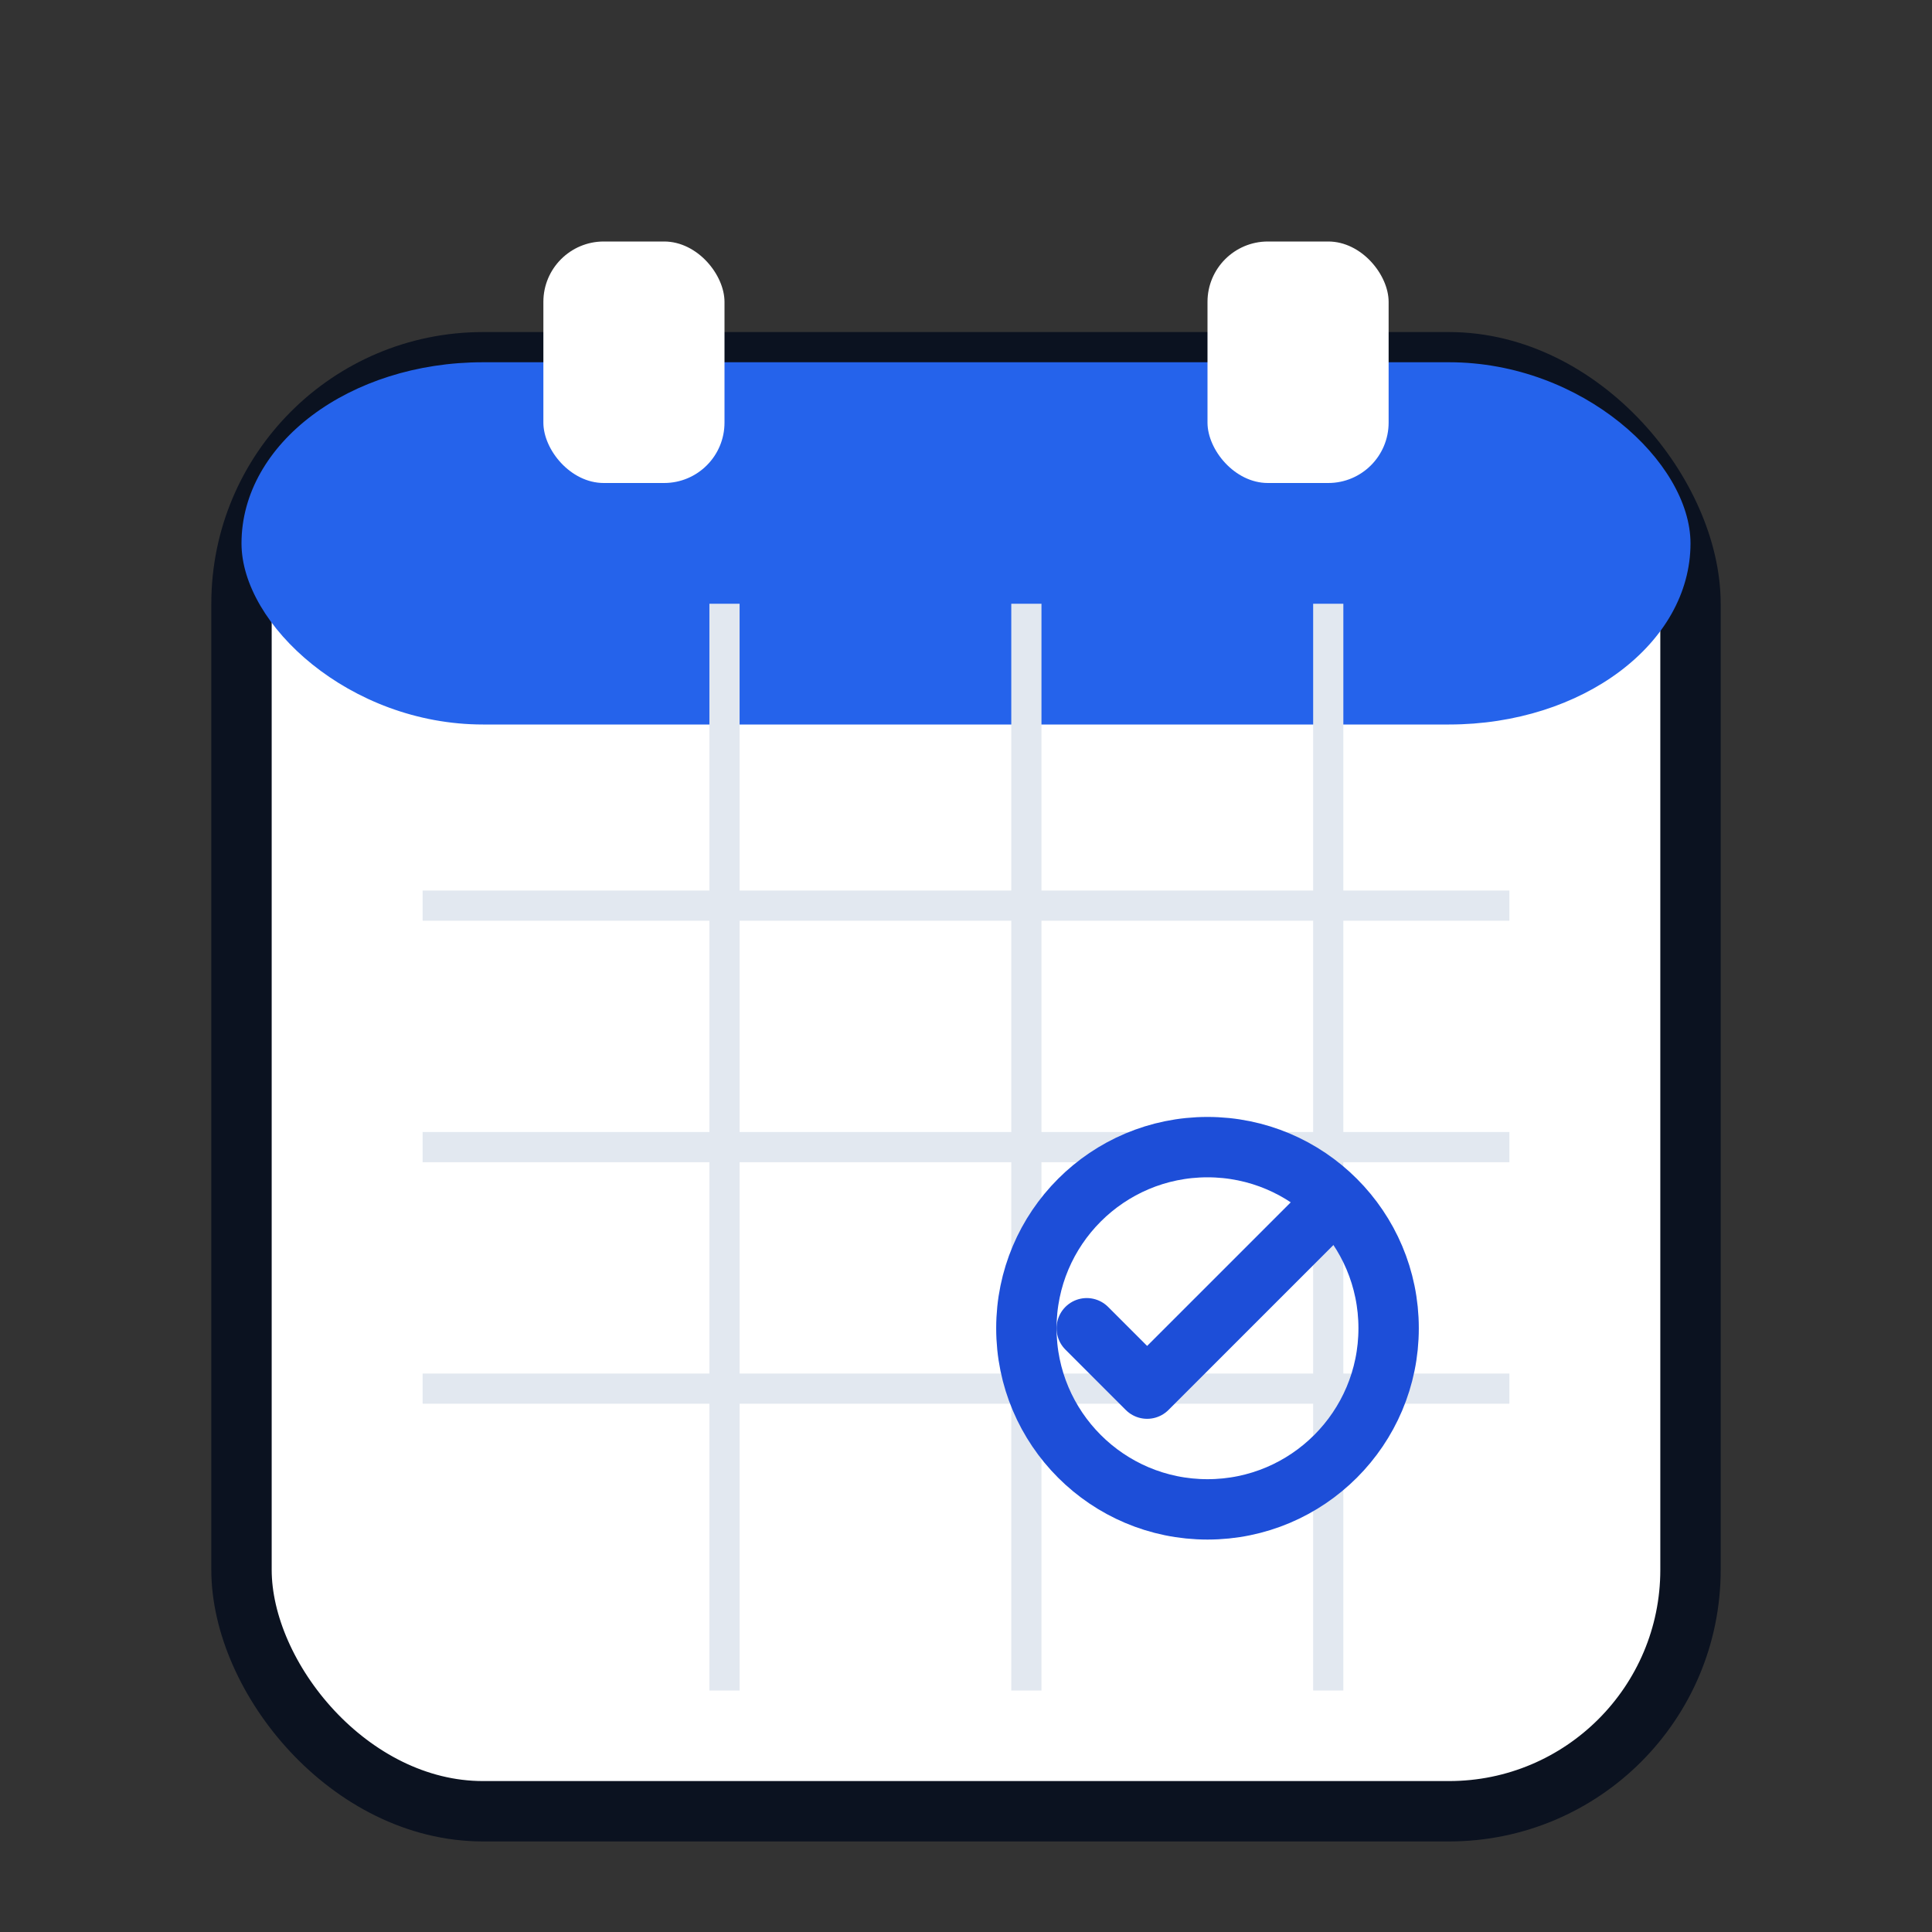 <!-- Smart Scheduling – Favicon -->
<svg xmlns="http://www.w3.org/2000/svg" width="32" height="32" viewBox="0 0 32 32" role="img">
  <rect x="0" y="0" width="32" height="32" fill="#333333" stroke="none"/>
  <title>Smart Scheduling</title>
  
  <!-- Calendar Icon - scaled down for favicon -->
  <g transform="translate(4,4)">
    <!-- Outer rounded body -->
    <rect x="0" y="2" rx="4" ry="4" width="24" height="24" fill="#ffffff" stroke="#0b1220" stroke-width="1"/>
    <!-- Top bar -->
    <rect x="0" y="2" rx="4" ry="4" width="24" height="6" fill="#2563eb"/>
    <!-- Binding rings -->
    <g fill="#ffffff">
      <rect x="5" y="0" width="3" height="4" rx="1"/>
      <rect x="16" y="0" width="3" height="4" rx="1"/>
    </g>

    <!-- Grid (subtle) -->
    <g stroke="#e2e8f0" stroke-width="0.5">
      <line x1="3" y1="11" x2="21" y2="11"/>
      <line x1="3" y1="15" x2="21" y2="15"/>
      <line x1="3" y1="19" x2="21" y2="19"/>
      <line x1="8" y1="6" x2="8" y2="24"/>
      <line x1="13" y1="6" x2="13" y2="24"/>
      <line x1="18" y1="6" x2="18" y2="24"/>
    </g>

    <!-- Checkmark appointment -->
    <circle cx="16" cy="18" r="3" fill="none" stroke="#1d4ed8" stroke-width="1"/>
    <path d="M14 18 l1 1 l3 -3" fill="none" stroke="#1d4ed8" stroke-width="1" stroke-linecap="round" stroke-linejoin="round"/>
  </g>
</svg>
